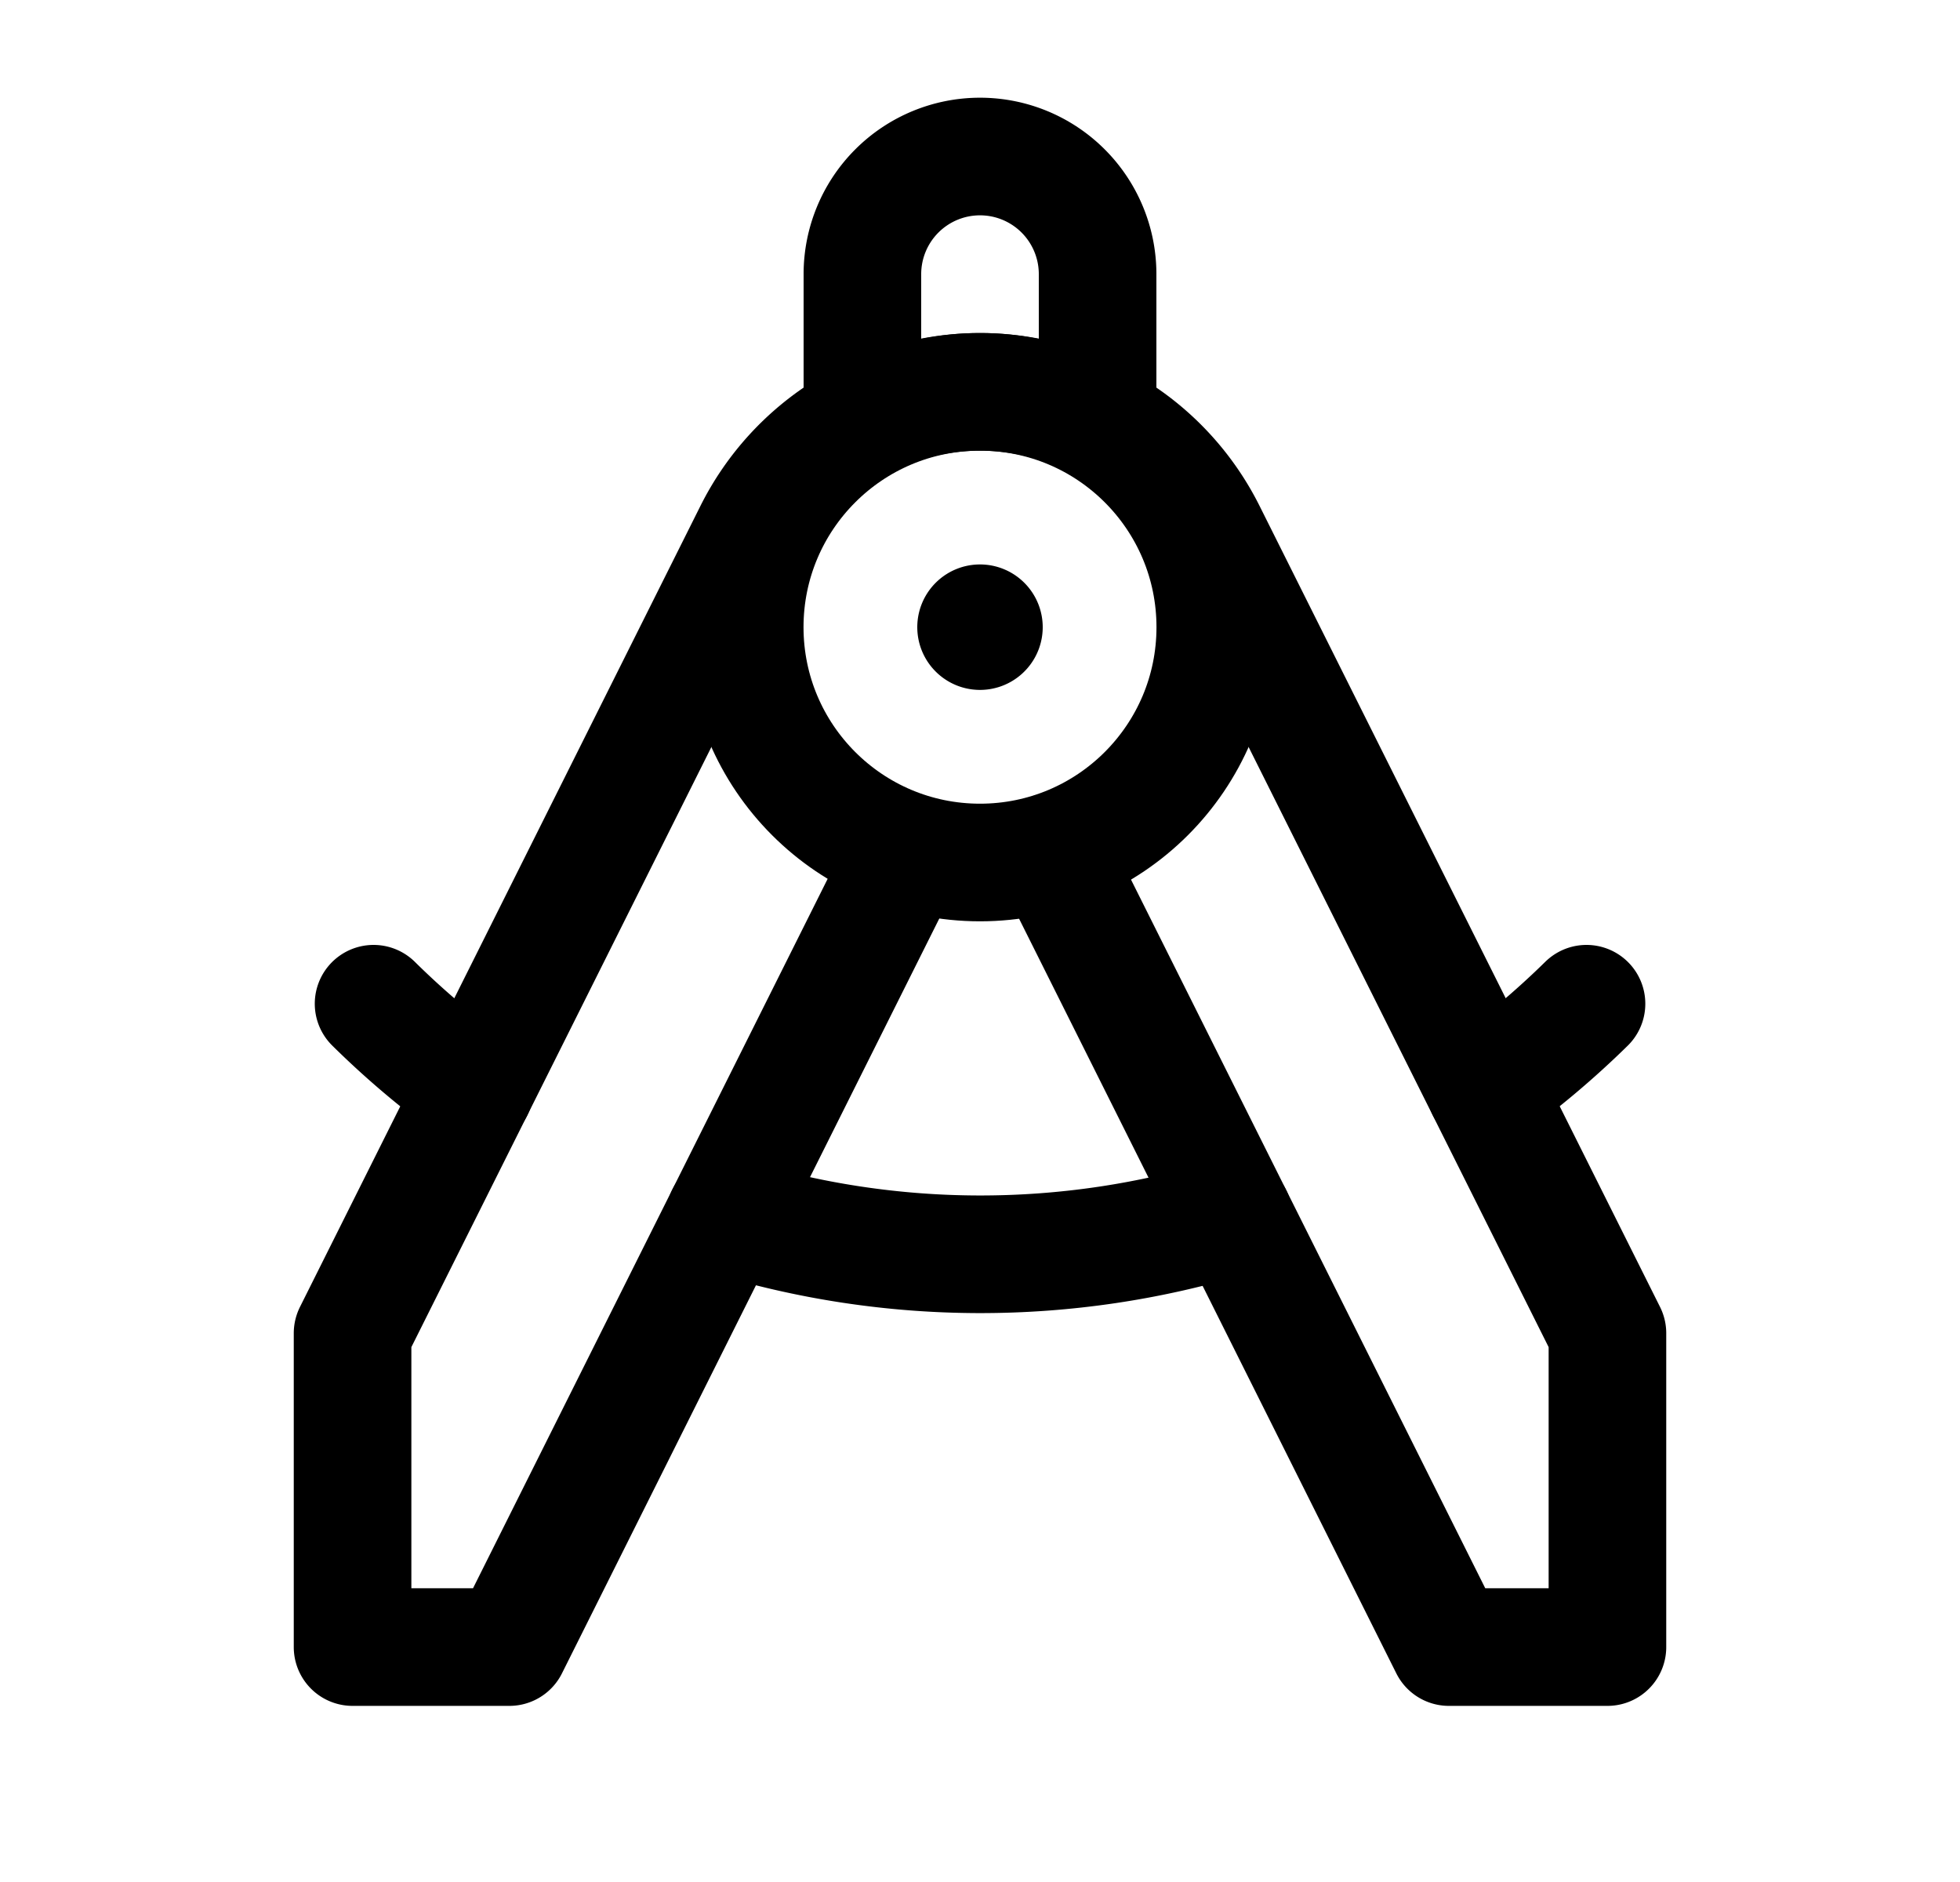 <svg fill="none" xmlns="http://www.w3.org/2000/svg" viewBox="0 0 25 24">
  <path d="M18.946 13.886c.457-.328.888-.691 1.29-1.086M4.765 12.8c.401.396.832.76 1.29 1.089M11 5.366v-1.87a1.5 1.5 0 0 1 1.5-1.5v0a1.5 1.5 0 0 1 1.5 1.5v1.871" stroke="currentColor" vector-effect="non-scaling-stroke" stroke-width="1.5" stroke-linecap="round" stroke-linejoin="round"/>
  <circle cx="12.5" cy="7.998" r="3.001" stroke="currentColor" vector-effect="non-scaling-stroke" stroke-width="1.5" stroke-linecap="round" stroke-linejoin="round"/>
  <path d="m13.411 10.864 5.07 10.14h2.022v-4.002L15.395 6.787a3.237 3.237 0 0 0-2.895-1.79v0a3.237 3.237 0 0 0-2.895 1.79L4.497 17.002v4.002h2l5.07-10.14" stroke="currentColor" vector-effect="non-scaling-stroke" stroke-width="1.5" stroke-linecap="round" stroke-linejoin="round"/>
  <path d="M15.734 15.51c-2.113.65-4.374.647-6.486-.009M12.45 7.998a.05.05 0 1 0 .1 0 .05.05 0 0 0-.1 0" stroke="currentColor" vector-effect="non-scaling-stroke" stroke-width="1.5" stroke-linecap="round" stroke-linejoin="round"/>
</svg> 